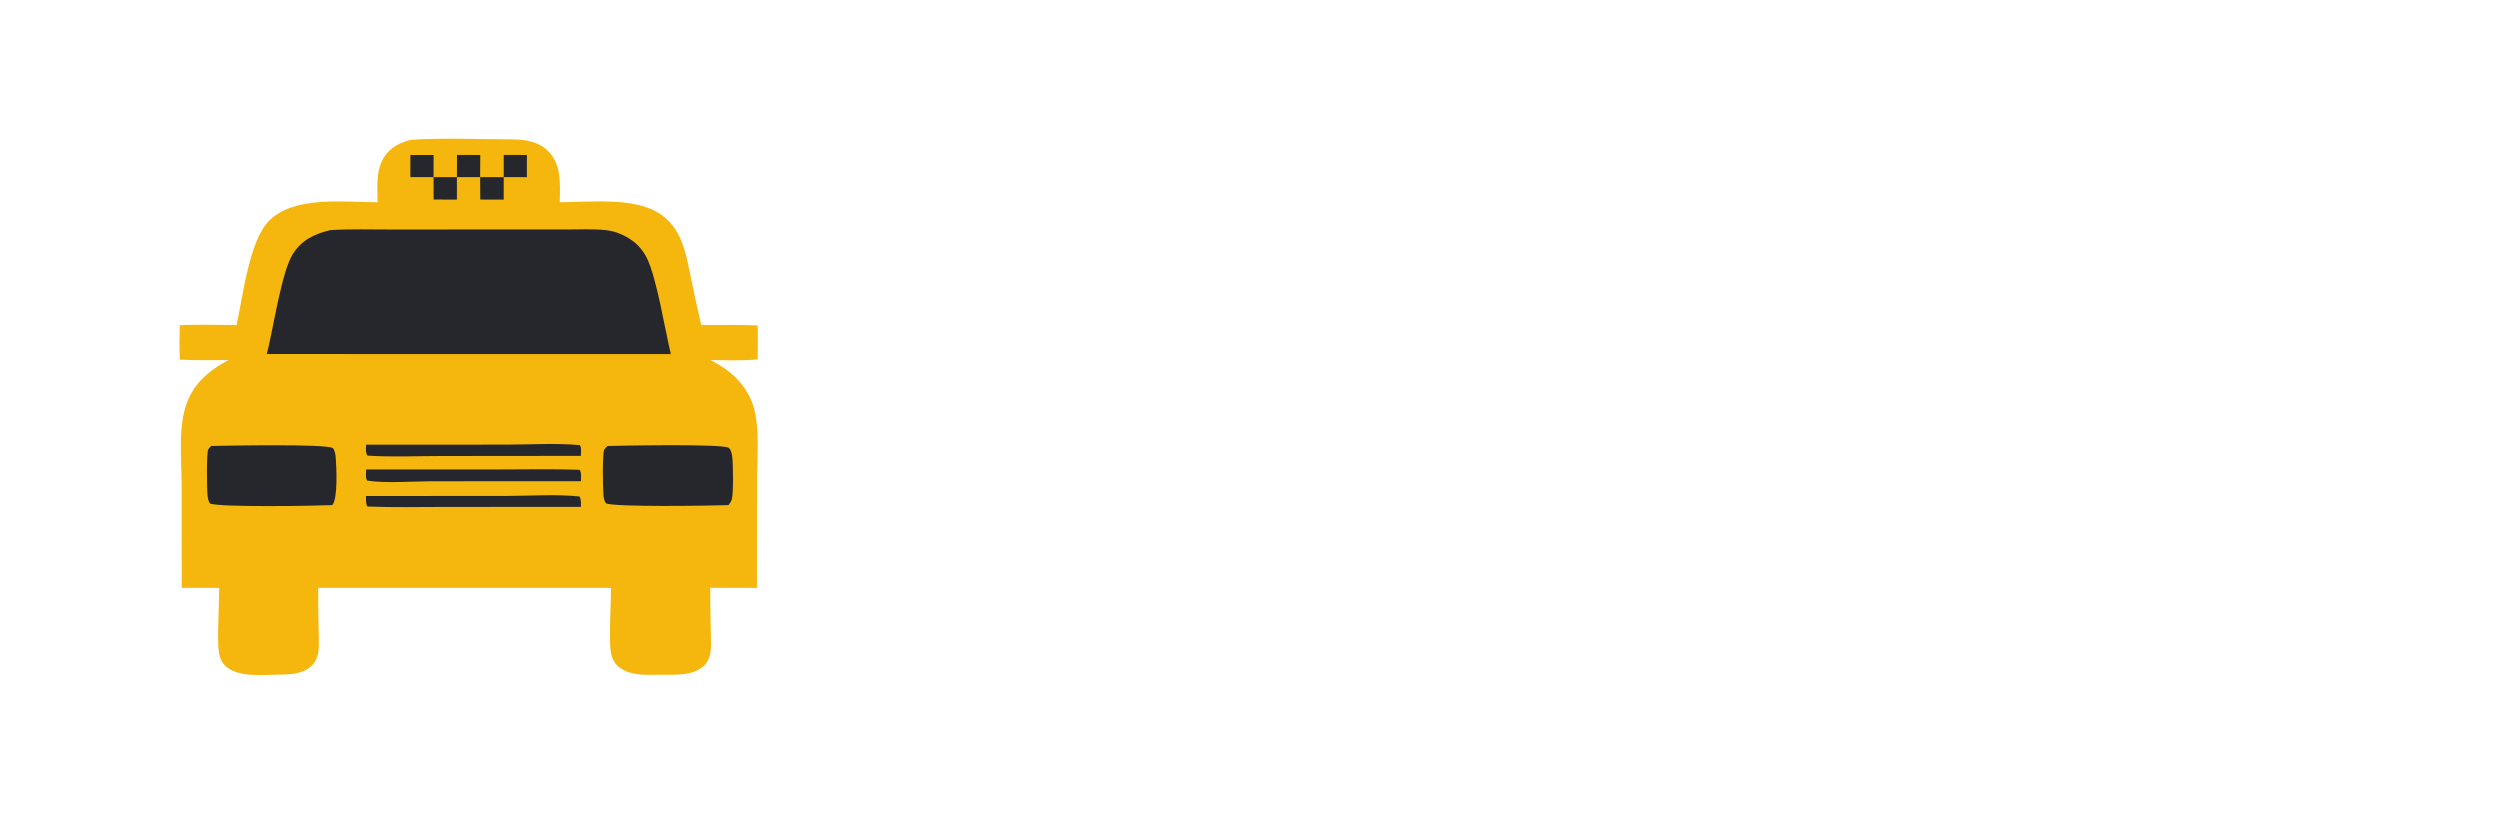 <svg width="218" height="71" viewBox="0 0 218 71" fill="none" xmlns="http://www.w3.org/2000/svg">
  <g id="photo_2024-11-09 16.09.41 1">
    <path id="Vector_7" d="M35.847 12.19C38.692 12.008 41.649 12.144 44.505 12.151C45.709 12.154 46.902 12.294 47.788 13.165C49 14.356 48.828 16.104 48.812 17.637C51.412 17.627 55.178 17.19 57.416 18.562C59.556 19.875 59.845 22.314 60.308 24.511C60.573 25.792 60.852 27.07 61.147 28.344C62.787 28.34 64.432 28.311 66.07 28.378C66.101 29.364 66.078 30.352 66.069 31.338C64.721 31.477 63.313 31.4 61.957 31.397C62.748 31.802 63.476 32.267 64.11 32.884C64.879 33.631 65.492 34.604 65.758 35.63C66.261 37.578 66.016 39.951 66.015 41.957L66.006 51.262L61.938 51.259C61.924 52.89 61.984 54.513 62 56.142C62.006 56.841 61.92 57.548 61.374 58.064C60.456 58.932 58.964 58.832 57.779 58.836C56.514 58.84 54.792 58.991 53.827 58.035C53.519 57.73 53.352 57.345 53.277 56.931C53.068 55.784 53.286 52.626 53.284 51.265L46.008 51.26L27.751 51.26C27.735 52.739 27.773 54.211 27.801 55.689C27.817 56.527 27.847 57.409 27.184 58.05C26.403 58.806 25.203 58.822 24.173 58.832C22.787 58.846 20.695 59.082 19.639 58.05C19.324 57.743 19.173 57.366 19.097 56.947C18.911 55.91 19.116 52.55 19.117 51.264L15.845 51.261L15.839 42.36C15.837 40.193 15.54 37.531 16.185 35.453C16.782 33.534 18.159 32.324 19.933 31.397C18.52 31.401 17.101 31.428 15.689 31.362C15.626 30.366 15.66 29.363 15.674 28.364C17.306 28.271 18.989 28.344 20.627 28.345C21.183 25.853 21.73 20.916 23.521 19.192C25.73 17.068 30.008 17.627 32.927 17.64C32.91 16.348 32.759 14.88 33.476 13.724C34.01 12.863 34.866 12.425 35.847 12.19Z" fill="#F5B70D"/>
    <path id="Vector_8" d="M43.925 13.511L45.944 13.514L45.945 15.449L43.925 15.448L43.925 13.511Z" fill="#26272C"/>
    <path id="Vector_9" d="M35.787 13.513L37.81 13.515L37.806 15.447L35.782 15.447L35.787 13.513Z" fill="#26272C"/>
    <path id="Vector_10" d="M39.851 13.509L41.878 13.515L41.869 15.447L39.842 15.447L39.851 13.509Z" fill="#26272C"/>
    <path id="Vector_11" d="M37.807 15.446L39.843 15.447L39.842 17.404L37.811 17.401L37.807 15.446Z" fill="#26272C"/>
    <path id="Vector_12" d="M41.869 15.447L43.925 15.448L43.923 17.405L41.88 17.402L41.869 15.447Z" fill="#26272C"/>
    <path id="Vector_13" d="M31.91 43.252L44.267 43.244C46.311 43.241 48.505 43.079 50.533 43.293C50.701 43.574 50.651 43.878 50.656 44.199L38.791 44.203C36.546 44.203 34.286 44.259 32.043 44.169C31.872 43.9 31.92 43.566 31.91 43.252Z" fill="#26272C"/>
    <path id="Vector_14" d="M31.924 38.777L44.079 38.771C46.209 38.767 48.441 38.629 50.56 38.812C50.726 39.013 50.656 39.496 50.652 39.751L38.521 39.763C36.382 39.764 34.177 39.869 32.045 39.73C31.856 39.473 31.918 39.08 31.924 38.777Z" fill="#26272C"/>
    <path id="Vector_15" d="M31.93 40.94L43.759 40.935C46.015 40.935 48.286 40.88 50.54 40.967C50.729 41.208 50.658 41.668 50.655 41.962L37.73 41.964C36.121 41.965 33.514 42.161 32.017 41.906C31.854 41.649 31.922 41.233 31.93 40.94Z" fill="#26272C"/>
    <path id="Vector_16" d="M18.411 38.888C19.759 38.862 28.385 38.681 29.039 39.077C29.199 39.336 29.254 39.597 29.276 39.893C29.343 40.751 29.471 43.483 28.976 44.045C27.541 44.108 19.113 44.257 18.305 43.901C18.173 43.684 18.125 43.473 18.099 43.226C18.035 42.635 17.999 39.488 18.16 39.189C18.213 39.09 18.336 38.977 18.411 38.888Z" fill="#26272C"/>
    <path id="Vector_17" d="M52.965 38.891C54.173 38.855 63.041 38.688 63.536 39.049C63.74 39.197 63.815 39.548 63.846 39.778C63.935 40.427 63.962 42.91 63.821 43.523C63.776 43.717 63.649 43.89 63.525 44.045C62.096 44.097 53.417 44.239 52.825 43.88C52.692 43.659 52.649 43.432 52.623 43.181C52.562 42.592 52.522 39.526 52.689 39.216C52.746 39.11 52.883 38.987 52.965 38.891Z" fill="#26272C"/>
    <path id="Vector_18" d="M28.796 20.066C30.542 19.958 32.314 20.015 34.064 20.014L43.043 20.011L49.309 20.012C50.489 20.013 51.731 19.941 52.903 20.076C53.572 20.153 54.247 20.419 54.813 20.764C55.516 21.193 56.026 21.759 56.394 22.477C57.243 24.135 58.004 28.821 58.494 30.874L53.109 30.877L23.266 30.87C23.822 28.746 24.527 23.766 25.529 22.16C26.287 20.945 27.411 20.393 28.796 20.066Z" fill="#26272C"/>
  </g>
</svg>
